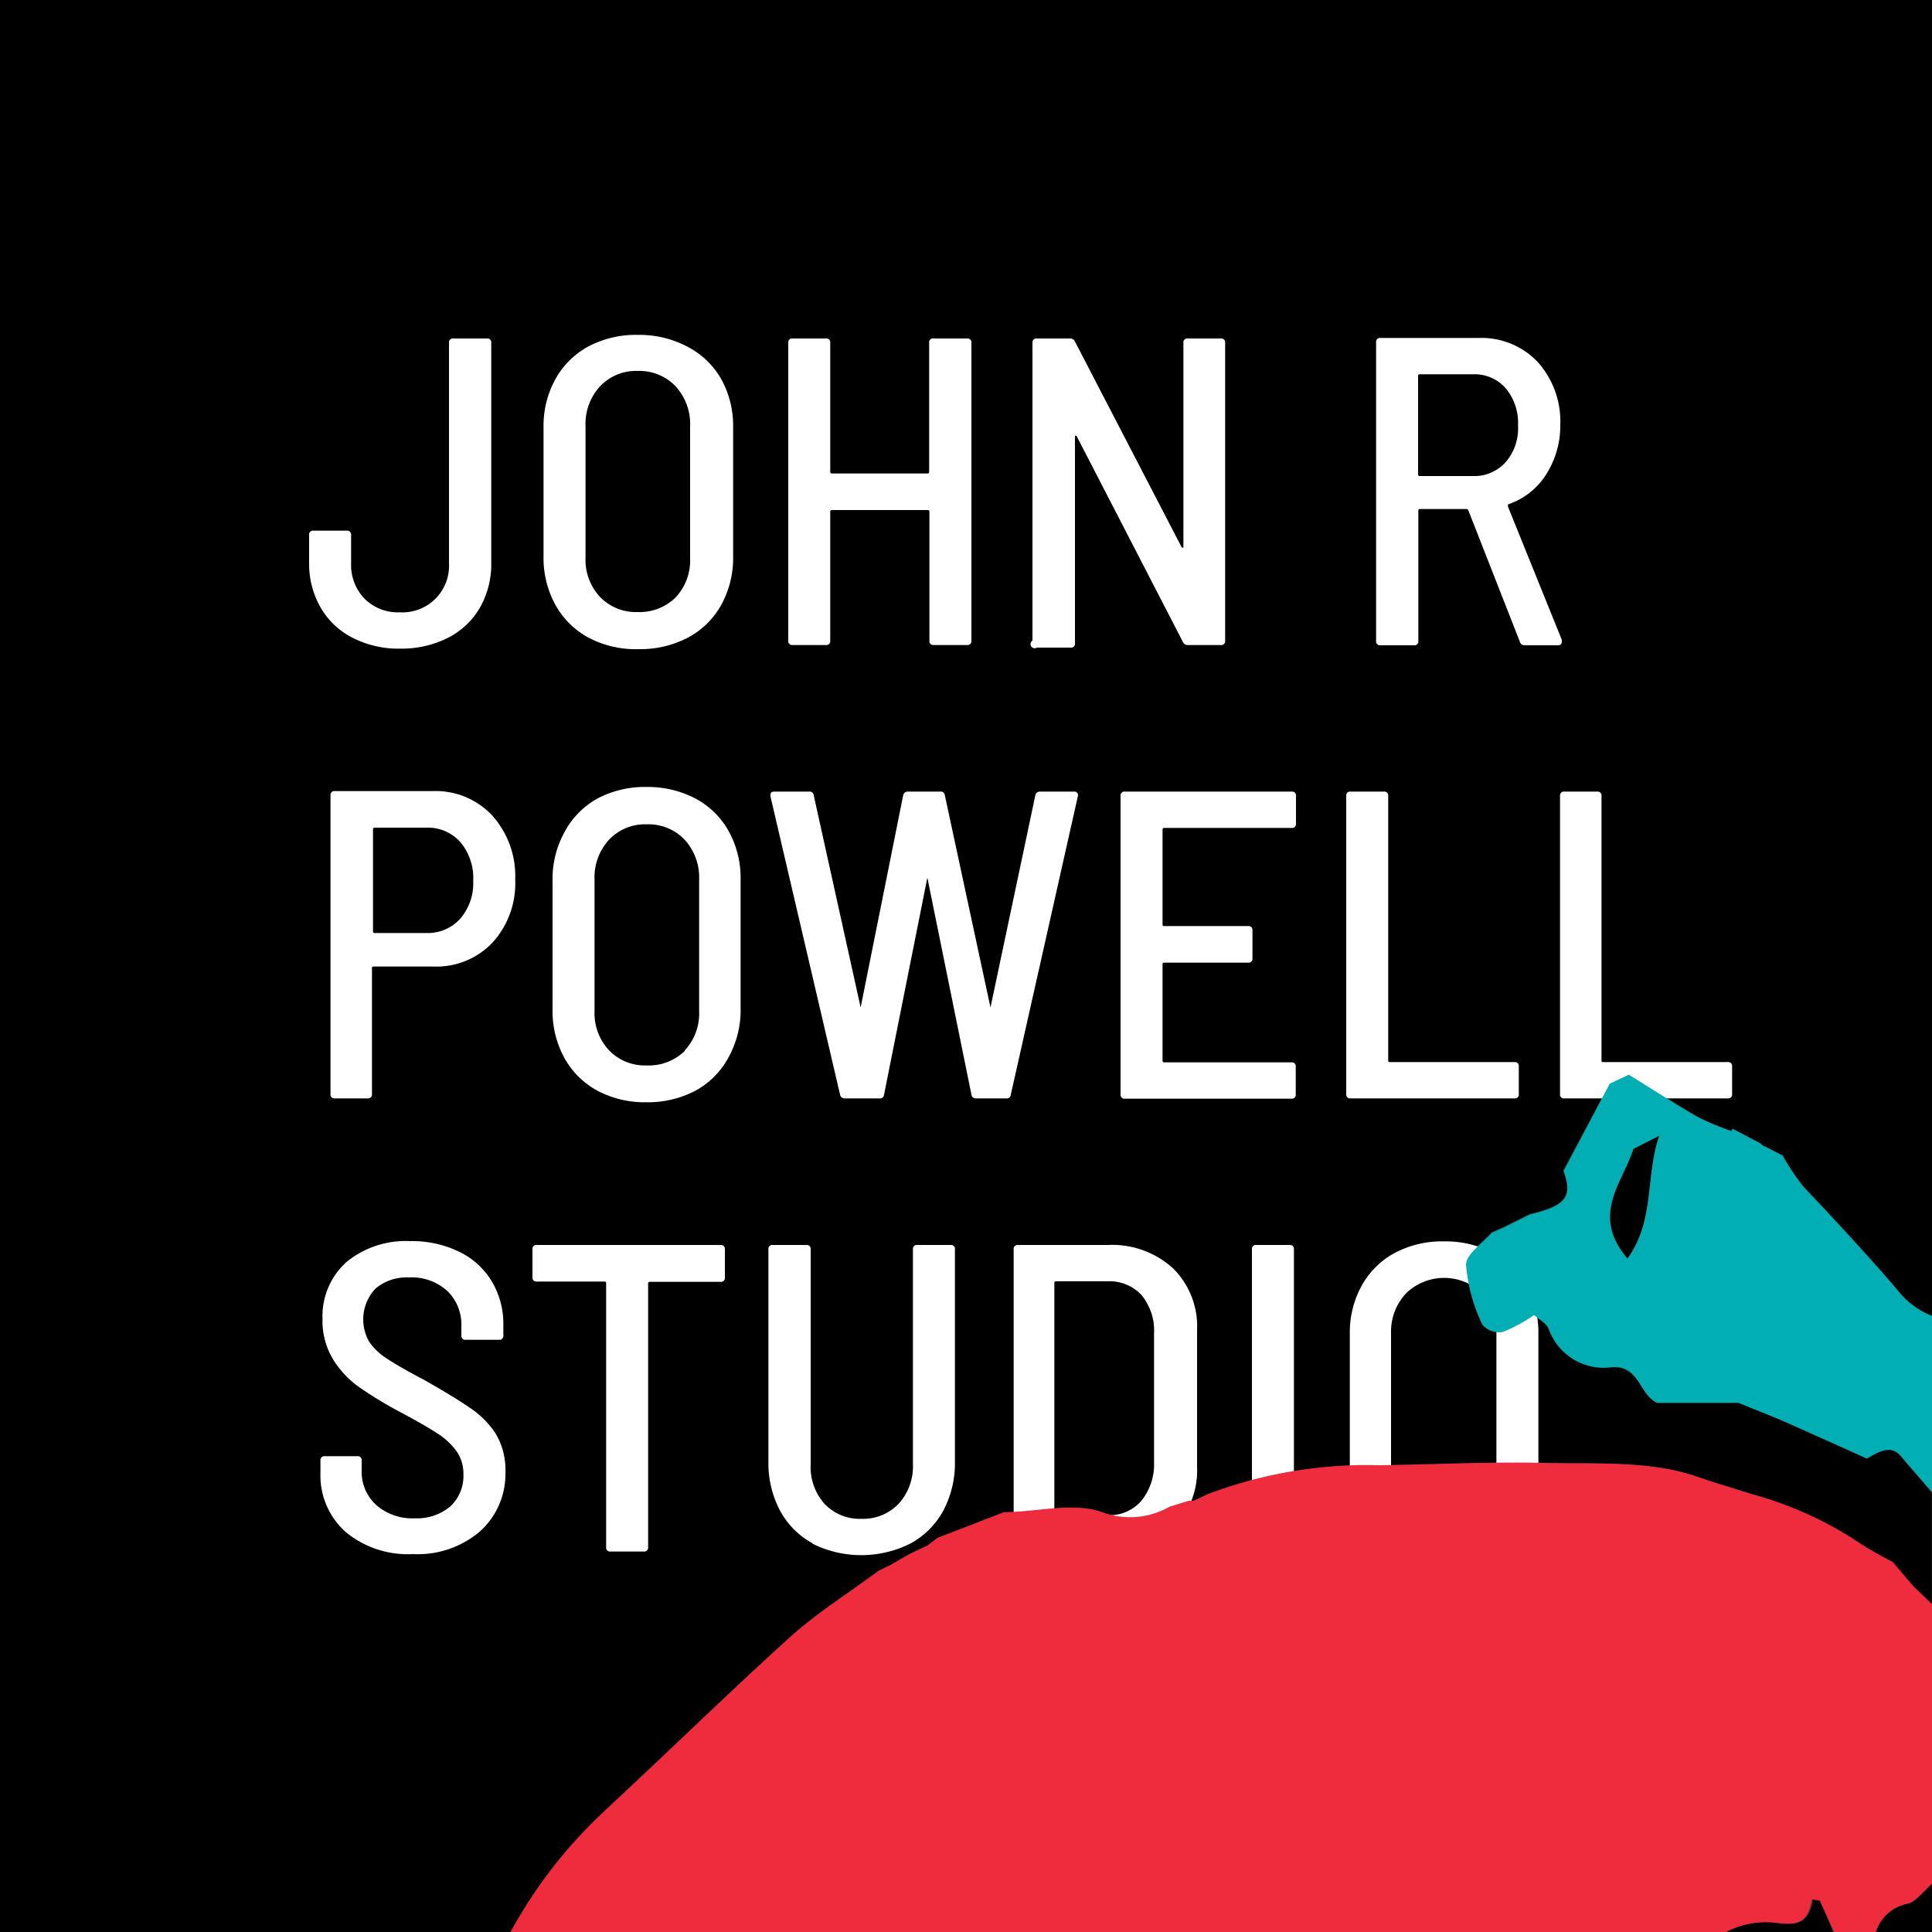 <svg id="Layer_1" data-name="Layer 1" xmlns="http://www.w3.org/2000/svg" viewBox="0 0 75 75"><rect x="0" y="0" width="75" height="75" fill="#333333" stroke="none"/><defs><style>.cls-1{fill:#fff;}.cls-2{fill:#01aeb3;}.cls-3{fill:#ef2b3e;}</style></defs><title>Artboard 1</title><path d="M70.69,73.78l-.3-.05c-.17,1.06-.74,1-1.53.9A3.39,3.39,0,0,0,67,75h4.23l-.08,0Z"/><path d="M23.8,70c2.29-2.13,4.53-4.32,6.85-6.42,1.06-1,2.29-1.73,3.45-2.59l.47-.23.75-.43v0L36,60h0l.36-.21,2.59-1c1.28,0,2.68-.4,3.8,0a3.08,3.08,0,0,0,2.62-.21h0l.78-.24a.24.24,0,0,0,.18,0l.53-.25a17.46,17.46,0,0,1,6.67-1.21c2.12,0,4.24-.14,6.36-.09s4.1-.1,5.93.52c.71.24,1.44.45,2.16.69a14.31,14.31,0,0,1,3.88,1.75,14.25,14.25,0,0,0,1.6.94l.12.14.7.82.71.68V57.93l-1.13-1.31c-.45-.65-.92-.29-1.4,0L71,55.93l-1.7-.76c-.6-.26-1.2-.5-1.81-.74H65l-.69,0c-.7-.32-.69-1.49-1.79-1.38a2.26,2.26,0,0,1-2.42-1.5c-.11-.23-.4-.38-.57-.53a6,6,0,0,1-1.22.66.87.87,0,0,1-.78-.28,6.8,6.8,0,0,1-.64-2.33c0-.41.65-.82,1-1.24l.48-.21,1-.5c1.42-.33,1.67-.66,1.31-1.69l1.81-3.37.74-.35c.9.55,1.78,1.12,2.69,1.65a10.69,10.69,0,0,0,1.29.54l.05-.09,1.1.58a.32.32,0,0,0,.18.12l.66.34a9.84,9.84,0,0,0,.8,1.2l1,1.06c.91,1,1.84,2,2.69,3a3.13,3.13,0,0,0,1.31,1V0H0V75H19.82a18.53,18.53,0,0,1,3.5-4.55Z"/><path d="M63.4,44.59c-.42,1.32-1.68,2.58-.23,4.26,1.07-1.47.69-3.13,1.24-4.77l-1,.51Z"/><path d="M63.35,44.56l.06,0v0Z"/><path d="M74.06,73.9A1.61,1.61,0,0,0,72.82,75H75V73.12C74.59,73.5,74.35,73.83,74.06,73.9Z"/><path class="cls-1" d="M13.69,24.76a3,3,0,0,1-1.24-1.17A3.39,3.39,0,0,1,12,21.85V20.77a.15.15,0,0,1,.17-.17h1.29a.15.15,0,0,1,.17.17v1.09a1.88,1.88,0,0,0,.52,1.38,1.83,1.83,0,0,0,1.37.53,1.81,1.81,0,0,0,1.91-1.91V13.31a.15.15,0,0,1,.17-.17H18.9a.15.15,0,0,1,.17.17v8.54a3.39,3.39,0,0,1-.44,1.74,3,3,0,0,1-1.24,1.17,4,4,0,0,1-1.85.42A3.91,3.91,0,0,1,13.69,24.76Z"/><path class="cls-1" d="M22.84,24.75a3.22,3.22,0,0,1-1.28-1.27,3.79,3.79,0,0,1-.46-1.89v-5a3.76,3.76,0,0,1,.46-1.87,3.22,3.22,0,0,1,1.28-1.27A3.94,3.94,0,0,1,24.75,13a4,4,0,0,1,1.92.45A3.2,3.2,0,0,1,28,14.72a3.75,3.75,0,0,1,.46,1.87v5A3.78,3.78,0,0,1,28,23.48a3.2,3.2,0,0,1-1.29,1.27,4,4,0,0,1-1.92.45A3.93,3.93,0,0,1,22.84,24.75Zm3.39-1.56a2.11,2.11,0,0,0,.56-1.53v-5.1A2.17,2.17,0,0,0,26.23,15a1.94,1.94,0,0,0-1.48-.6,1.92,1.92,0,0,0-1.46.6,2.16,2.16,0,0,0-.56,1.55v5.1a2.11,2.11,0,0,0,.56,1.52,1.93,1.93,0,0,0,1.46.59A2,2,0,0,0,26.23,23.19Z"/><path class="cls-1" d="M36.25,13.14h1.29a.15.15,0,0,1,.17.17V24.87a.15.15,0,0,1-.17.17H36.25a.15.15,0,0,1-.17-.17v-5a.06.06,0,0,0-.07-.07H32.3a.06.06,0,0,0-.07.07v5a.15.15,0,0,1-.17.17H30.77a.15.15,0,0,1-.17-.17V13.31a.15.15,0,0,1,.17-.17h1.29a.15.15,0,0,1,.17.17v5a.06.06,0,0,0,.07.07H36a.06.06,0,0,0,.07-.07v-5A.15.15,0,0,1,36.25,13.14Z"/><path class="cls-1" d="M40.08,24.87V13.31a.15.15,0,0,1,.17-.17h1.28a.2.2,0,0,1,.2.12l4.15,8,.06,0s0,0,0-.05V13.31a.15.15,0,0,1,.17-.17h1.28a.15.15,0,0,1,.17.17V24.87a.15.15,0,0,1-.17.17H46.12a.2.2,0,0,1-.2-.12l-4.13-8a.09.09,0,0,0-.06,0s0,0,0,.05l0,8a.15.15,0,0,1-.17.17H40.25A.15.15,0,0,1,40.08,24.87Z"/><path class="cls-1" d="M59,24.91l-2-5.1a.07.07,0,0,0-.07-.05h-1.8a.06.06,0,0,0-.07.07v5.05a.15.15,0,0,1-.17.17H53.59a.15.15,0,0,1-.17-.17V13.29a.15.15,0,0,1,.17-.17H57.4a3,3,0,0,1,2.3.94,3.46,3.46,0,0,1,.87,2.45A3.5,3.5,0,0,1,60,18.45a2.78,2.78,0,0,1-1.46,1.13s0,0,0,.09l2.09,5.17,0,.07c0,.09-.05.14-.15.14H59.17A.18.18,0,0,1,59,24.91ZM55.05,14.6v3.81a.06.06,0,0,0,.07.07h2.06a1.63,1.63,0,0,0,1.27-.54,2,2,0,0,0,.48-1.42,2.11,2.11,0,0,0-.48-1.45,1.61,1.61,0,0,0-1.28-.54H55.12A.06.06,0,0,0,55.05,14.6Z"/><path class="cls-1" d="M19.11,31.66A3.52,3.52,0,0,1,20,34.15a3.41,3.41,0,0,1-.88,2.44,3,3,0,0,1-2.32.93H14.51a.06.06,0,0,0-.07.07v4.88a.15.15,0,0,1-.17.17H13a.15.15,0,0,1-.17-.17V30.88a.15.15,0,0,1,.17-.17h3.81A3,3,0,0,1,19.11,31.66Zm-1.24,4a2.11,2.11,0,0,0,.5-1.47,2.16,2.16,0,0,0-.5-1.5,1.68,1.68,0,0,0-1.32-.56h-2a.06.06,0,0,0-.07.07v3.95a.06.06,0,0,0,.07.07h2A1.7,1.7,0,0,0,17.87,35.66Z"/><path class="cls-1" d="M23.19,42.34a3.22,3.22,0,0,1-1.28-1.27,3.79,3.79,0,0,1-.46-1.89v-5a3.76,3.76,0,0,1,.46-1.87A3.22,3.22,0,0,1,23.19,31a3.94,3.94,0,0,1,1.91-.45A4,4,0,0,1,27,31a3.2,3.2,0,0,1,1.29,1.27,3.75,3.75,0,0,1,.46,1.87v5a3.78,3.78,0,0,1-.46,1.89A3.2,3.2,0,0,1,27,42.34a4,4,0,0,1-1.92.45A3.93,3.93,0,0,1,23.19,42.34Zm3.39-1.56a2.11,2.11,0,0,0,.56-1.53v-5.1a2.17,2.17,0,0,0-.56-1.55,1.94,1.94,0,0,0-1.48-.6,1.92,1.92,0,0,0-1.46.6,2.16,2.16,0,0,0-.56,1.55v5.1a2.11,2.11,0,0,0,.56,1.52,1.93,1.93,0,0,0,1.46.59A2,2,0,0,0,26.59,40.79Z"/><path class="cls-1" d="M32.61,42.49,29.91,30.92l0-.07c0-.08.05-.12.15-.12H31.4a.16.16,0,0,1,.19.15l1.82,8.23s0,.05,0,.05,0,0,0-.05l1.65-8.23a.18.18,0,0,1,.19-.15h1.24a.16.16,0,0,1,.19.15l1.77,8.23s0,.05,0,.05,0,0,0-.05l1.74-8.23a.18.18,0,0,1,.19-.15h1.31a.14.14,0,0,1,.15.19l-2.6,11.57a.16.16,0,0,1-.19.15H37.9a.17.17,0,0,1-.19-.15L36,34.07s0-.05,0-.05,0,0,0,.05l-1.68,8.42a.16.16,0,0,1-.19.15H32.8A.18.18,0,0,1,32.61,42.49Z"/><path class="cls-1" d="M50.13,32.14H45.2a.06.06,0,0,0-.07.07v3.67a.06.06,0,0,0,.07.07h3.25a.15.15,0,0,1,.17.17V37.2a.15.15,0,0,1-.17.17H45.2a.06.06,0,0,0-.07.07v3.73a.06.06,0,0,0,.07.07h4.93a.15.15,0,0,1,.17.17v1.07a.15.15,0,0,1-.17.17H43.67a.15.15,0,0,1-.17-.17V30.9a.15.15,0,0,1,.17-.17h6.47a.15.15,0,0,1,.17.17V32A.15.15,0,0,1,50.13,32.14Z"/><path class="cls-1" d="M52.26,42.47V30.9a.15.15,0,0,1,.17-.17h1.29a.15.15,0,0,1,.17.17V41.16a.06.06,0,0,0,.07.07h4.83a.15.15,0,0,1,.17.17v1.07a.15.15,0,0,1-.17.17H52.43A.15.15,0,0,1,52.26,42.47Z"/><path class="cls-1" d="M60.56,42.47V30.9a.15.15,0,0,1,.17-.17H62a.15.15,0,0,1,.17.17V41.16a.06.06,0,0,0,.07.07h4.83a.15.15,0,0,1,.17.17v1.07a.15.15,0,0,1-.17.17H60.73A.15.15,0,0,1,60.56,42.47Z"/><path class="cls-1" d="M13.44,59.49a2.94,2.94,0,0,1-1-2.31v-.48a.15.15,0,0,1,.17-.17h1.26a.15.15,0,0,1,.17.17v.39a1.74,1.74,0,0,0,.56,1.33,2.12,2.12,0,0,0,1.5.52,2,2,0,0,0,1.39-.47,1.61,1.61,0,0,0,.5-1.23,1.53,1.53,0,0,0-.25-.88,2.66,2.66,0,0,0-.74-.7q-.48-.32-1.42-.82a15.92,15.92,0,0,1-1.65-1,3.69,3.69,0,0,1-1-1.07,2.87,2.87,0,0,1-.41-1.57A2.83,2.83,0,0,1,13.44,49a3.62,3.62,0,0,1,2.47-.82,4.21,4.21,0,0,1,1.91.41,3,3,0,0,1,1.27,1.15,3.22,3.22,0,0,1,.45,1.71v.39a.15.15,0,0,1-.17.17H18.08a.15.15,0,0,1-.17-.17v-.36a1.81,1.81,0,0,0-.54-1.36,2.06,2.06,0,0,0-1.5-.53,1.87,1.87,0,0,0-1.29.43,1.74,1.74,0,0,0-.24,2.08,2.44,2.44,0,0,0,.71.66q.47.31,1.4.8,1.17.66,1.79,1.09a3.52,3.52,0,0,1,1,1,2.73,2.73,0,0,1,.38,1.48,3,3,0,0,1-1,2.33,3.73,3.73,0,0,1-2.59.87A3.8,3.8,0,0,1,13.44,59.49Z"/><path class="cls-1" d="M28.14,48.5v1.09a.15.15,0,0,1-.17.17H25.23a.06.06,0,0,0-.07.07V60.06a.15.15,0,0,1-.17.17H23.7a.15.15,0,0,1-.17-.17V49.82a.06.06,0,0,0-.07-.07H20.84a.15.15,0,0,1-.17-.17V48.5a.15.15,0,0,1,.17-.17H28A.15.15,0,0,1,28.14,48.5Z"/><path class="cls-1" d="M31.56,59.92a3.14,3.14,0,0,1-1.28-1.28,3.93,3.93,0,0,1-.45-1.91V48.5a.15.15,0,0,1,.17-.17H31.3a.15.15,0,0,1,.17.17v8.34A2.15,2.15,0,0,0,32,58.37a1.88,1.88,0,0,0,1.44.59,1.9,1.9,0,0,0,1.45-.59,2.16,2.16,0,0,0,.55-1.54V48.5a.15.15,0,0,1,.17-.17h1.29a.15.15,0,0,1,.17.17v8.23a3.93,3.93,0,0,1-.45,1.91,3.15,3.15,0,0,1-1.28,1.28,4.25,4.25,0,0,1-3.81,0Z"/><path class="cls-1" d="M39.35,60.06V48.5a.15.15,0,0,1,.17-.17H43a3.51,3.51,0,0,1,2.53.9,3.16,3.16,0,0,1,.94,2.4v5.31a3.16,3.16,0,0,1-.94,2.4,3.5,3.5,0,0,1-2.53.9H39.52A.15.15,0,0,1,39.35,60.06ZM41,58.82l2,0a1.64,1.64,0,0,0,1.3-.55,2.24,2.24,0,0,0,.5-1.49v-5a2.18,2.18,0,0,0-.49-1.51A1.69,1.69,0,0,0,43,49.74H41a.06.06,0,0,0-.07.07v8.95A.06.06,0,0,0,41,58.82Z"/><path class="cls-1" d="M48.6,60.06V48.5a.15.15,0,0,1,.17-.17h1.29a.15.15,0,0,1,.17.17V60.06a.15.15,0,0,1-.17.17H48.77A.15.15,0,0,1,48.6,60.06Z"/><path class="cls-1" d="M54.14,59.94a3.23,3.23,0,0,1-1.28-1.27,3.79,3.79,0,0,1-.46-1.89v-5a3.76,3.76,0,0,1,.46-1.87,3.22,3.22,0,0,1,1.28-1.27,3.94,3.94,0,0,1,1.91-.45,4,4,0,0,1,1.92.45,3.21,3.21,0,0,1,1.29,1.27,3.76,3.76,0,0,1,.46,1.87v5a3.79,3.79,0,0,1-.46,1.89A3.22,3.22,0,0,1,58,59.94a4,4,0,0,1-1.92.45A3.94,3.94,0,0,1,54.14,59.94Zm3.39-1.56a2.11,2.11,0,0,0,.56-1.53v-5.1a2.17,2.17,0,0,0-.56-1.55,2.12,2.12,0,0,0-2.94,0A2.17,2.17,0,0,0,54,51.75v5.1a2.11,2.11,0,0,0,.56,1.52,1.93,1.93,0,0,0,1.46.59A2,2,0,0,0,57.53,58.38Z"/><path class="cls-2" d="M56.35,39.56l.06,0v0Z"/><path class="cls-3" d="M74.29,61.59l-.7-.82-.12-.14a14.25,14.25,0,0,1-1.6-.94A14.31,14.31,0,0,0,68,58c-.72-.23-1.45-.44-2.16-.69-1.83-.62-3.94-.47-5.93-.52s-4.24.06-6.36.09A17.46,17.46,0,0,0,46.89,58l-.53.25a.24.24,0,0,1-.18,0l-.78.24h0a3.08,3.08,0,0,1-2.62.21c-1.12-.4-2.52,0-3.8,0l-2.59,1L36,60h0l-.68.32v0l-.75.43-.47.23c-1.15.86-2.38,1.63-3.45,2.59-2.32,2.1-4.56,4.29-6.85,6.42l-.48.45A18.53,18.53,0,0,0,19.82,75H67a3.39,3.39,0,0,1,1.81-.37c.79.09,1.36.17,1.53-.9l.3.05L71.2,75l.08,0h1.54a1.61,1.61,0,0,1,1.24-1.1c.29-.07.54-.4.94-.78V62.27Z"/><path class="cls-2" d="M73.69,50.12c-.84-1-1.77-2-2.69-3l-1-1.06a9.84,9.84,0,0,1-.8-1.2l-.66-.34a.32.32,0,0,1-.18-.12l-1.1-.58-.05.09a10.69,10.69,0,0,1-1.29-.54c-.91-.52-1.8-1.1-2.69-1.65l-.74.35L60.7,45.46c.36,1,.1,1.35-1.31,1.69l-1,.5-.48.21c-.36.41-1,.83-1,1.24a6.8,6.8,0,0,0,.64,2.33.87.87,0,0,0,.78.28,6,6,0,0,0,1.22-.66c.17.15.46.3.57.53a2.26,2.26,0,0,0,2.42,1.5c1.1-.11,1.09,1.06,1.79,1.38l.69,0h2.47c.6.25,1.21.48,1.81.74l1.7.76,1.47.66c.47-.25.95-.61,1.4,0L75,57.93V51.08A3.13,3.13,0,0,1,73.69,50.12ZM63.18,48.86c-1.45-1.69-.19-2.94.23-4.26l-.06,0,.06,0v0h0l1-.51C63.86,45.73,64.25,47.38,63.18,48.86Z"/></svg>